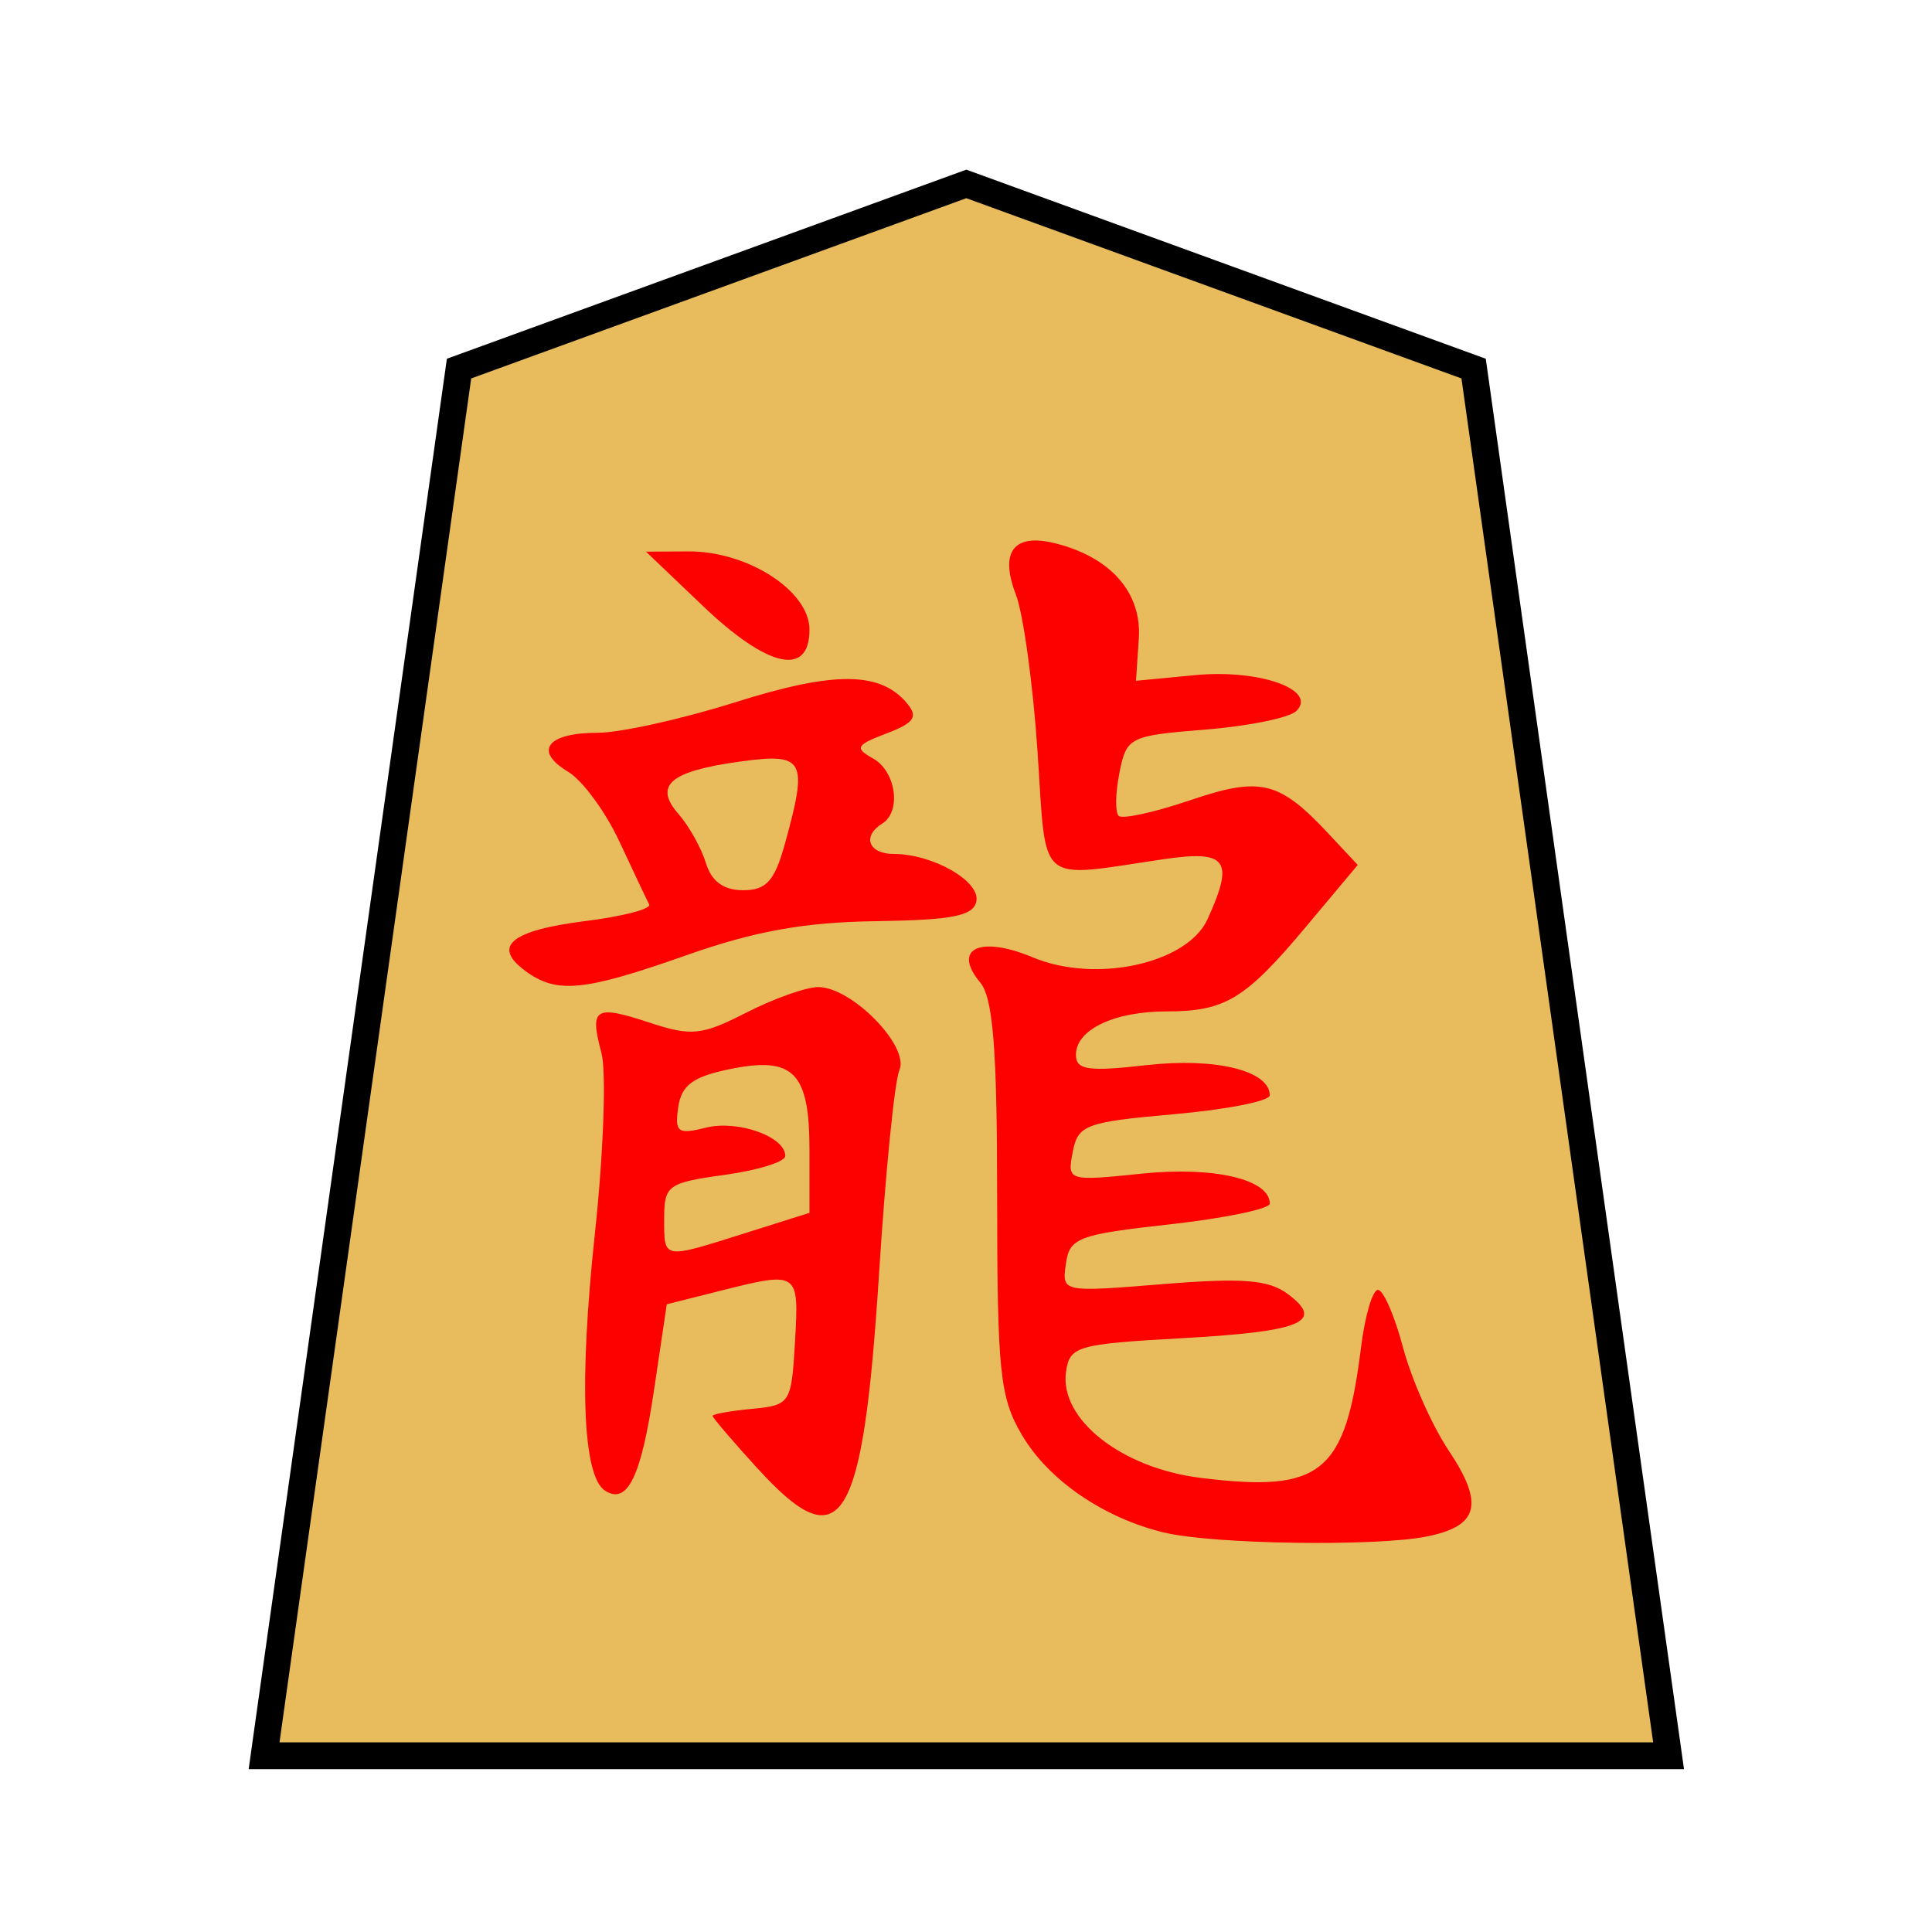 <?xml version="1.0" encoding="UTF-8" standalone="no"?>
<!-- Created with Inkscape (http://www.inkscape.org/) -->

<svg
   xmlns:dc="http://purl.org/dc/elements/1.1/"
   xmlns:cc="http://creativecommons.org/ns#"
   xmlns:rdf="http://www.w3.org/1999/02/22-rdf-syntax-ns#"
   xmlns:svg="http://www.w3.org/2000/svg"
   xmlns="http://www.w3.org/2000/svg"
   xmlns:sodipodi="http://sodipodi.sourceforge.net/DTD/sodipodi-0.dtd"
   xmlns:inkscape="http://www.inkscape.org/namespaces/inkscape"
   width="136"
   height="136"
   viewBox="0 0 35.983 35.983"
   version="1.1"
   id="svg8"
   inkscape:version="0.92.4 5da689c313, 2019-01-14"
   sodipodi:docname="WhiteCrownedRook.svg">
  <defs
     id="defs2" />
  <sodipodi:namedview
     id="base"
     pagecolor="#ffffff"
     bordercolor="#666666"
     borderopacity="1.0"
     inkscape:pageopacity="0.0"
     inkscape:pageshadow="2"
     inkscape:zoom="1.4"
     inkscape:cx="234.713"
     inkscape:cy="56.055298"
     inkscape:document-units="mm"
     inkscape:current-layer="layer1"
     showgrid="false"
     units="px"
     inkscape:window-width="1362"
     inkscape:window-height="720"
     inkscape:window-x="0"
     inkscape:window-y="46"
     inkscape:window-maximized="0"
     inkscape:lockguides="true"
     inkscape:snap-object-midpoints="true"
     showguides="false"
     inkscape:snap-global="true" />
  <g
     inkscape:label="Layer 1"
     inkscape:groupmode="layer"
     id="layer1"
     transform="translate(0,-261.017)">
    <g
       id="g5508"
       transform="matrix(0.85,0,0,0.85,2.703,41.967)">
      <polygon
         transform="matrix(-1.111,0,0,-1.111,33.381,296.177)"
         style="fill:#e8bc5d;fill-opacity:1;stroke:#000000;stroke-width:0.529;stroke-miterlimit:4;stroke-dasharray:none"
         points="13.85,31 3.845,27.358 0,0 27.7,0 23.855,27.358 "
         id="shogi_trapezoid" />
      <path
         style="fill:#fd0000;stroke-width:0.265"
         d="m 22.344,291.291 c -1.333,-0.318 -2.549,-1.149 -3.133,-2.144 -0.483,-0.822 -0.54,-1.374 -0.542,-5.194 -10e-4,-3.275 -0.088,-4.379 -0.374,-4.722 -0.616,-0.742 -0.002,-1.032 1.159,-0.547 1.378,0.576 3.382,0.136 3.826,-0.839 0.59,-1.296 0.429,-1.517 -0.961,-1.313 -2.814,0.414 -2.565,0.628 -2.766,-2.372 -0.098,-1.46 -0.311,-3.002 -0.474,-3.427 -0.361,-0.942 -0.045,-1.35 0.865,-1.122 1.217,0.305 1.897,1.082 1.829,2.09 l -0.062,0.922 1.294,-0.124 c 1.407,-0.135 2.688,0.318 2.221,0.785 -0.148,0.148 -1.045,0.332 -1.993,0.408 -1.666,0.134 -1.729,0.165 -1.884,0.943 -0.088,0.442 -0.097,0.869 -0.018,0.947 0.078,0.078 0.778,-0.074 1.556,-0.338 1.557,-0.529 1.957,-0.433 3.051,0.738 l 0.632,0.676 -1.127,1.346 c -1.335,1.595 -1.775,1.863 -3.057,1.863 -1.154,0 -1.991,0.4 -1.991,0.951 0,0.333 0.266,0.372 1.554,0.226 1.505,-0.17 2.693,0.122 2.693,0.662 0,0.126 -0.944,0.312 -2.097,0.414 -1.942,0.172 -2.106,0.233 -2.22,0.828 -0.122,0.637 -0.11,0.641 1.524,0.473 1.573,-0.161 2.794,0.126 2.794,0.657 0,0.117 -0.985,0.321 -2.19,0.455 -2.012,0.223 -2.197,0.294 -2.278,0.866 -0.088,0.623 -0.087,0.623 2.123,0.444 1.757,-0.142 2.321,-0.097 2.742,0.218 0.816,0.61 0.307,0.821 -2.341,0.968 -2.278,0.127 -2.441,0.174 -2.521,0.734 -0.147,1.036 1.209,2.108 2.941,2.324 2.655,0.332 3.179,-0.093 3.523,-2.857 0.086,-0.693 0.253,-1.261 0.371,-1.261 0.118,0 0.365,0.567 0.549,1.261 0.184,0.693 0.632,1.705 0.995,2.249 0.789,1.182 0.669,1.665 -0.475,1.894 -1.114,0.223 -4.67,0.171 -5.739,-0.084 z m -8.915,-1.397 c -0.547,-0.601 -0.995,-1.125 -0.995,-1.164 0,-0.039 0.388,-0.109 0.863,-0.154 0.841,-0.081 0.865,-0.118 0.943,-1.477 0.089,-1.539 0.083,-1.543 -1.659,-1.104 l -1.151,0.29 -0.278,1.87 c -0.283,1.905 -0.579,2.521 -1.068,2.219 -0.496,-0.306 -0.58,-2.366 -0.23,-5.63 0.19,-1.77 0.255,-3.555 0.144,-3.968 -0.264,-0.986 -0.147,-1.059 1.063,-0.66 0.909,0.3 1.137,0.276 2.114,-0.223 0.602,-0.307 1.31,-0.559 1.573,-0.559 0.737,0 2.005,1.297 1.779,1.819 -0.104,0.24 -0.304,2.229 -0.443,4.418 -0.356,5.579 -0.82,6.334 -2.654,4.321 z m -0.289,-5.166 1.417,-0.447 v -1.379 c 0,-1.705 -0.351,-2.059 -1.756,-1.768 -0.8,0.165 -1.051,0.352 -1.12,0.834 -0.079,0.549 -0.01,0.601 0.603,0.447 0.7,-0.176 1.743,0.195 1.743,0.62 0,0.127 -0.597,0.313 -1.327,0.414 -1.246,0.171 -1.327,0.23 -1.327,0.954 0,0.906 -0.048,0.897 1.768,0.325 z m -4.81,-5.75 c -0.737,-0.539 -0.314,-0.887 1.329,-1.092 0.813,-0.102 1.437,-0.265 1.385,-0.363 -0.051,-0.098 -0.343,-0.716 -0.649,-1.372 -0.306,-0.657 -0.813,-1.348 -1.127,-1.535 -0.763,-0.455 -0.461,-0.854 0.646,-0.854 0.495,0 1.856,-0.302 3.025,-0.671 2.165,-0.684 3.174,-0.676 3.759,0.03 0.244,0.294 0.152,0.426 -0.454,0.656 -0.67,0.255 -0.704,0.319 -0.294,0.548 0.504,0.282 0.627,1.163 0.199,1.428 -0.445,0.275 -0.297,0.664 0.253,0.664 0.855,0 1.897,0.595 1.812,1.034 -0.062,0.324 -0.518,0.415 -2.2,0.439 -1.561,0.022 -2.652,0.217 -4.132,0.739 -2.276,0.802 -2.857,0.859 -3.553,0.351 z m 5.682,-2.761 c 0.52,-1.871 0.441,-2.019 -0.971,-1.825 -1.542,0.211 -1.906,0.522 -1.35,1.155 0.227,0.259 0.495,0.739 0.596,1.068 0.122,0.402 0.389,0.597 0.815,0.597 0.506,0 0.689,-0.201 0.91,-0.995 z m -1.793,-5.236 -1.245,-1.188 0.929,-0.005 c 1.301,-0.007 2.654,0.866 2.654,1.714 0,1.043 -0.912,0.84 -2.338,-0.521 z"
         id="path10864"
         inkscape:connector-curvature="0" />
    </g>
  </g>
</svg>
